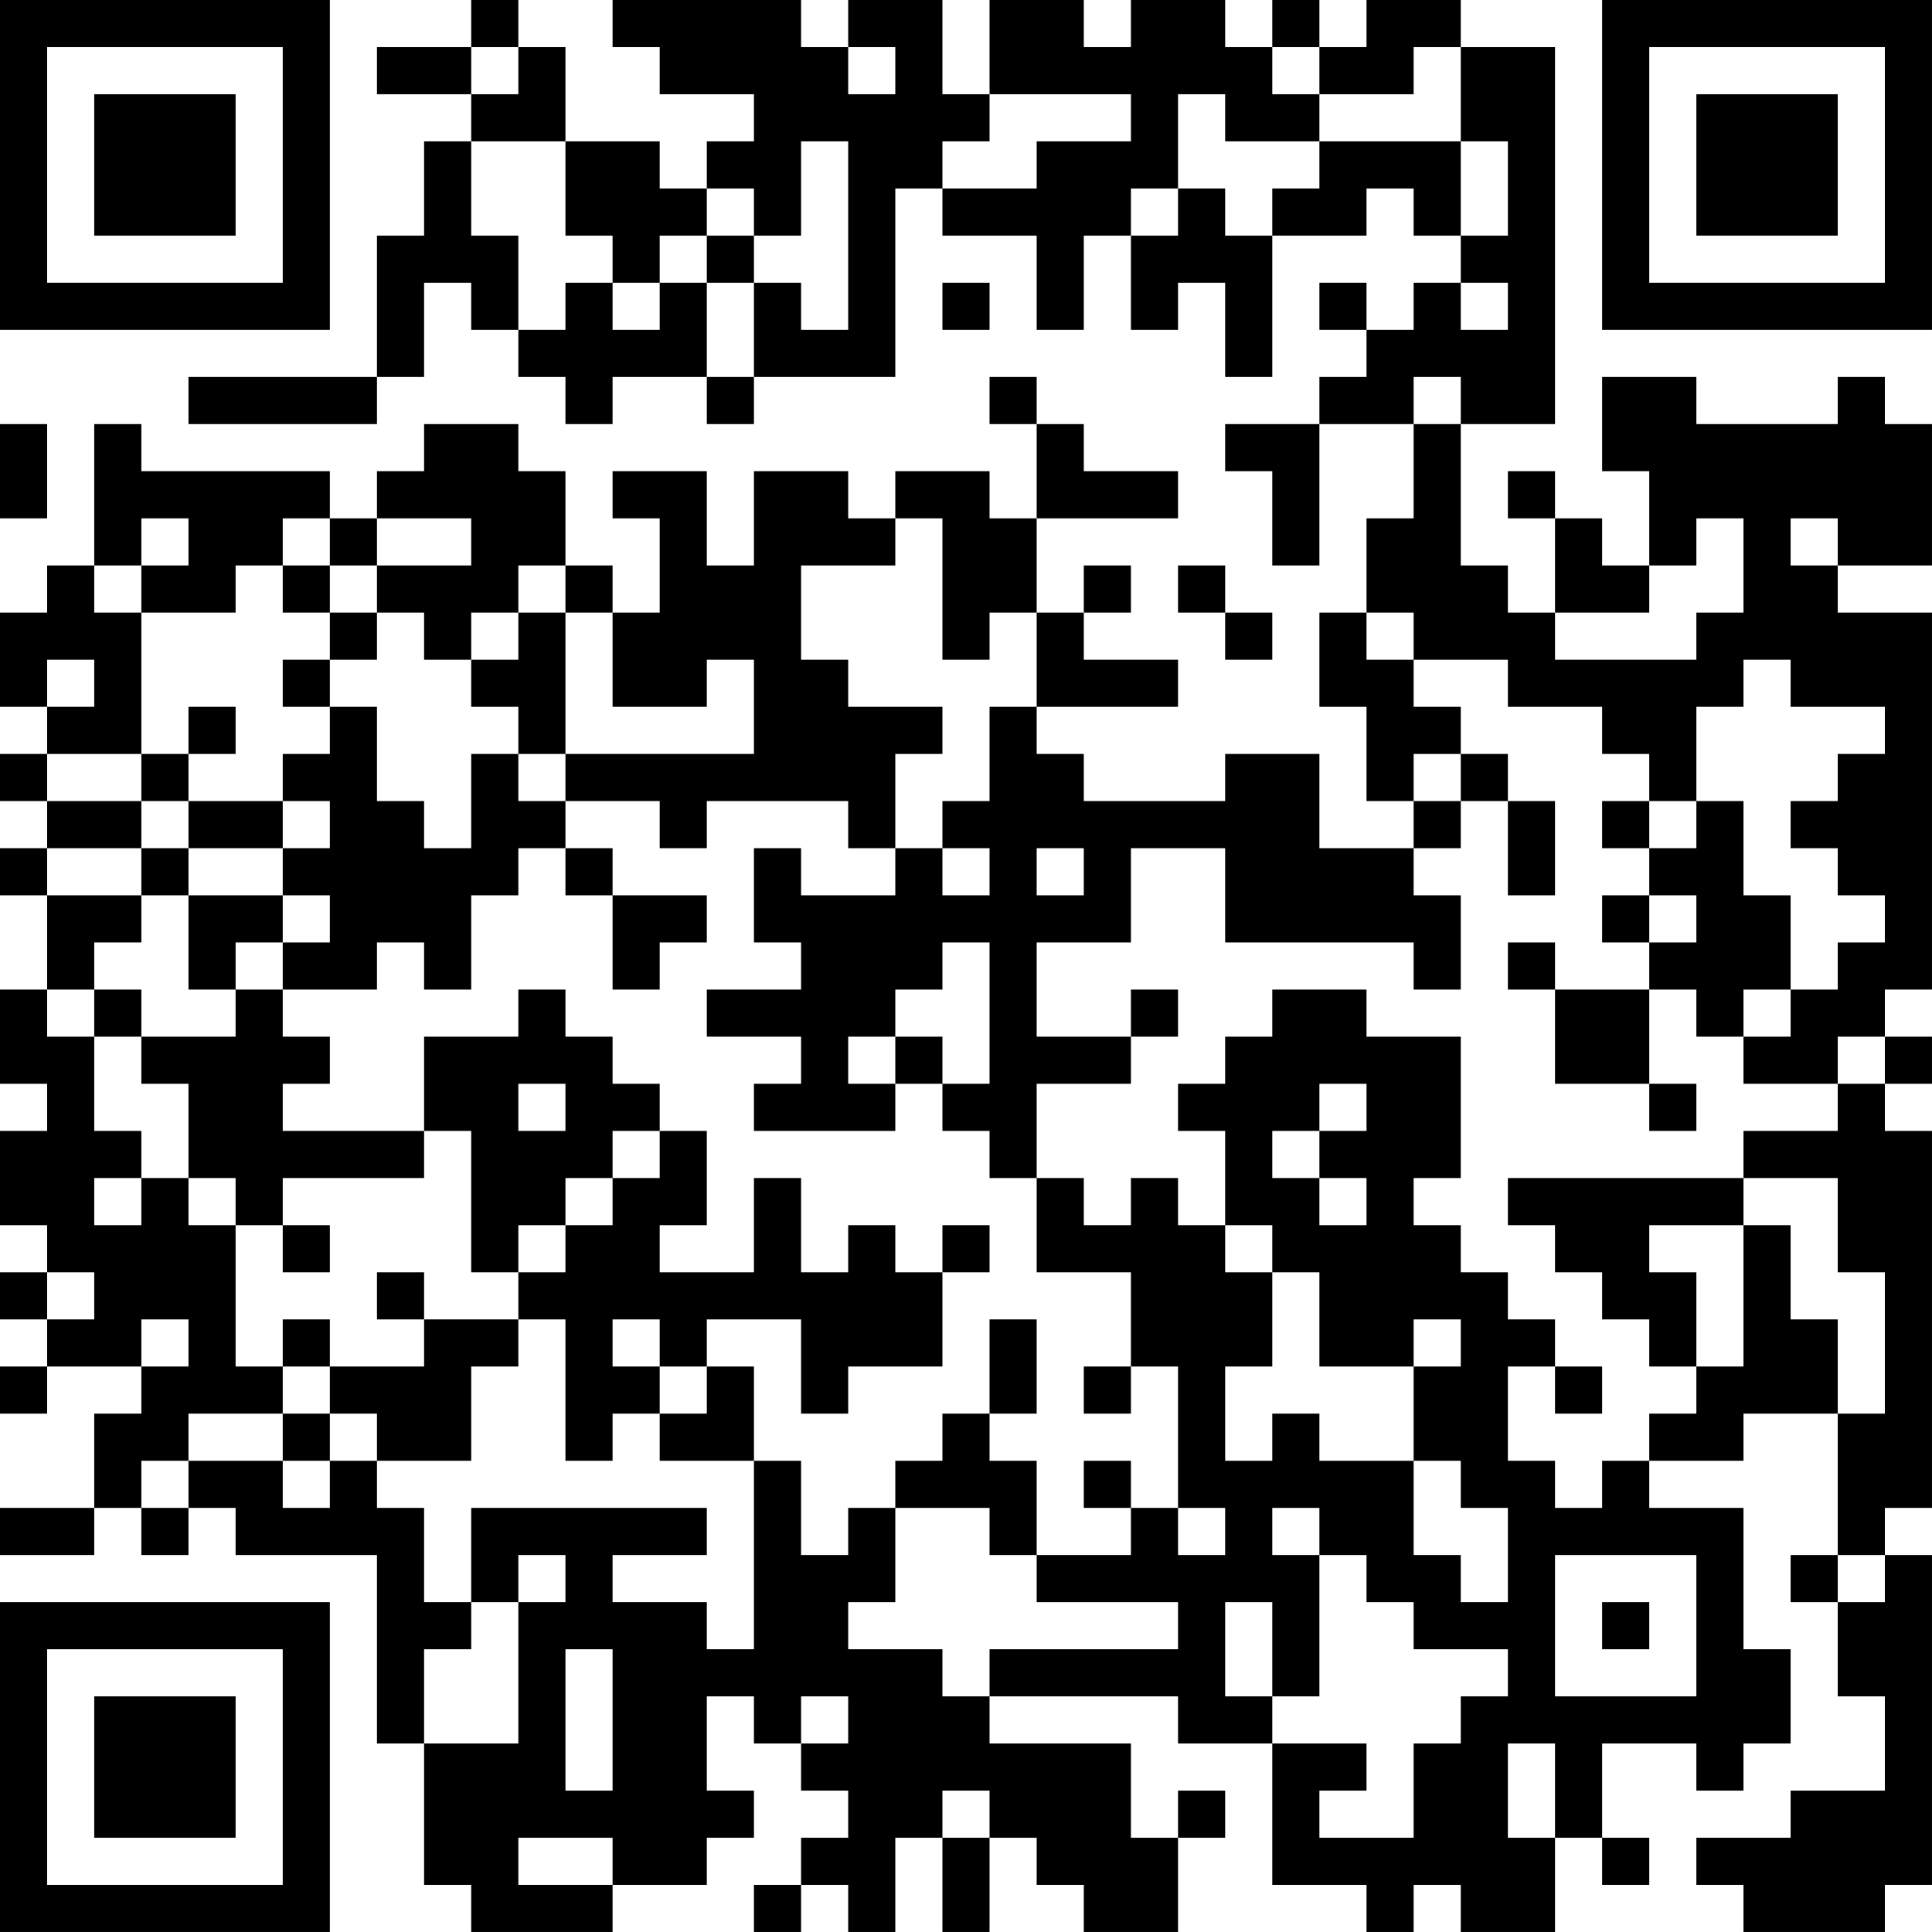 <?xml version="1.0" encoding="UTF-8"?>
<svg xmlns="http://www.w3.org/2000/svg" version="1.1" width="200" height="200" viewBox="0 0 200 200"><rect x="0" y="0" width="200" height="200" fill="#ffffff"/><g transform="scale(4.878)"><g transform="translate(0,0)"><path fill-rule="evenodd" d="M10 0L10 1L8 1L8 2L10 2L10 3L9 3L9 5L8 5L8 8L4 8L4 9L8 9L8 8L9 8L9 6L10 6L10 7L11 7L11 8L12 8L12 9L13 9L13 8L15 8L15 9L16 9L16 8L19 8L19 4L20 4L20 5L22 5L22 7L23 7L23 5L24 5L24 7L25 7L25 6L26 6L26 8L27 8L27 5L29 5L29 4L30 4L30 5L31 5L31 6L30 6L30 7L29 7L29 6L28 6L28 7L29 7L29 8L28 8L28 9L26 9L26 10L27 10L27 12L28 12L28 9L30 9L30 11L29 11L29 13L28 13L28 15L29 15L29 17L30 17L30 18L28 18L28 16L26 16L26 17L23 17L23 16L22 16L22 15L25 15L25 14L23 14L23 13L24 13L24 12L23 12L23 13L22 13L22 11L25 11L25 10L23 10L23 9L22 9L22 8L21 8L21 9L22 9L22 11L21 11L21 10L19 10L19 11L18 11L18 10L16 10L16 12L15 12L15 10L13 10L13 11L14 11L14 13L13 13L13 12L12 12L12 10L11 10L11 9L9 9L9 10L8 10L8 11L7 11L7 10L3 10L3 9L2 9L2 12L1 12L1 13L0 13L0 15L1 15L1 16L0 16L0 17L1 17L1 18L0 18L0 19L1 19L1 21L0 21L0 23L1 23L1 24L0 24L0 26L1 26L1 27L0 27L0 28L1 28L1 29L0 29L0 30L1 30L1 29L3 29L3 30L2 30L2 32L0 32L0 33L2 33L2 32L3 32L3 33L4 33L4 32L5 32L5 33L8 33L8 37L9 37L9 40L10 40L10 41L13 41L13 40L15 40L15 39L16 39L16 38L15 38L15 36L16 36L16 37L17 37L17 38L18 38L18 39L17 39L17 40L16 40L16 41L17 41L17 40L18 40L18 41L19 41L19 39L20 39L20 41L21 41L21 39L22 39L22 40L23 40L23 41L25 41L25 39L26 39L26 38L25 38L25 39L24 39L24 37L21 37L21 36L25 36L25 37L27 37L27 40L29 40L29 41L30 41L30 40L31 40L31 41L33 41L33 39L34 39L34 40L35 40L35 39L34 39L34 37L36 37L36 38L37 38L37 37L38 37L38 35L37 35L37 32L35 32L35 31L37 31L37 30L39 30L39 33L38 33L38 34L39 34L39 36L40 36L40 38L38 38L38 39L36 39L36 40L37 40L37 41L40 41L40 40L41 40L41 33L40 33L40 32L41 32L41 24L40 24L40 23L41 23L41 22L40 22L40 21L41 21L41 13L39 13L39 12L41 12L41 9L40 9L40 8L39 8L39 9L36 9L36 8L34 8L34 10L35 10L35 12L34 12L34 11L33 11L33 10L32 10L32 11L33 11L33 13L32 13L32 12L31 12L31 9L33 9L33 1L31 1L31 0L29 0L29 1L28 1L28 0L27 0L27 1L26 1L26 0L24 0L24 1L23 1L23 0L21 0L21 2L20 2L20 0L18 0L18 1L17 1L17 0L13 0L13 1L14 1L14 2L16 2L16 3L15 3L15 4L14 4L14 3L12 3L12 1L11 1L11 0ZM10 1L10 2L11 2L11 1ZM18 1L18 2L19 2L19 1ZM27 1L27 2L28 2L28 3L26 3L26 2L25 2L25 4L24 4L24 5L25 5L25 4L26 4L26 5L27 5L27 4L28 4L28 3L31 3L31 5L32 5L32 3L31 3L31 1L30 1L30 2L28 2L28 1ZM21 2L21 3L20 3L20 4L22 4L22 3L24 3L24 2ZM10 3L10 5L11 5L11 7L12 7L12 6L13 6L13 7L14 7L14 6L15 6L15 8L16 8L16 6L17 6L17 7L18 7L18 3L17 3L17 5L16 5L16 4L15 4L15 5L14 5L14 6L13 6L13 5L12 5L12 3ZM15 5L15 6L16 6L16 5ZM20 6L20 7L21 7L21 6ZM31 6L31 7L32 7L32 6ZM30 8L30 9L31 9L31 8ZM0 9L0 11L1 11L1 9ZM3 11L3 12L2 12L2 13L3 13L3 16L1 16L1 17L3 17L3 18L1 18L1 19L3 19L3 20L2 20L2 21L1 21L1 22L2 22L2 24L3 24L3 25L2 25L2 26L3 26L3 25L4 25L4 26L5 26L5 29L6 29L6 30L4 30L4 31L3 31L3 32L4 32L4 31L6 31L6 32L7 32L7 31L8 31L8 32L9 32L9 34L10 34L10 35L9 35L9 37L11 37L11 34L12 34L12 33L11 33L11 34L10 34L10 32L15 32L15 33L13 33L13 34L15 34L15 35L16 35L16 31L17 31L17 33L18 33L18 32L19 32L19 34L18 34L18 35L20 35L20 36L21 36L21 35L25 35L25 34L22 34L22 33L24 33L24 32L25 32L25 33L26 33L26 32L25 32L25 29L24 29L24 27L22 27L22 25L23 25L23 26L24 26L24 25L25 25L25 26L26 26L26 27L27 27L27 29L26 29L26 31L27 31L27 30L28 30L28 31L30 31L30 33L31 33L31 34L32 34L32 32L31 32L31 31L30 31L30 29L31 29L31 28L30 28L30 29L28 29L28 27L27 27L27 26L26 26L26 24L25 24L25 23L26 23L26 22L27 22L27 21L29 21L29 22L31 22L31 25L30 25L30 26L31 26L31 27L32 27L32 28L33 28L33 29L32 29L32 31L33 31L33 32L34 32L34 31L35 31L35 30L36 30L36 29L37 29L37 26L38 26L38 28L39 28L39 30L40 30L40 27L39 27L39 25L37 25L37 24L39 24L39 23L40 23L40 22L39 22L39 23L37 23L37 22L38 22L38 21L39 21L39 20L40 20L40 19L39 19L39 18L38 18L38 17L39 17L39 16L40 16L40 15L38 15L38 14L37 14L37 15L36 15L36 17L35 17L35 16L34 16L34 15L32 15L32 14L30 14L30 13L29 13L29 14L30 14L30 15L31 15L31 16L30 16L30 17L31 17L31 18L30 18L30 19L31 19L31 21L30 21L30 20L26 20L26 18L24 18L24 20L22 20L22 22L24 22L24 23L22 23L22 25L21 25L21 24L20 24L20 23L21 23L21 20L20 20L20 21L19 21L19 22L18 22L18 23L19 23L19 24L16 24L16 23L17 23L17 22L15 22L15 21L17 21L17 20L16 20L16 18L17 18L17 19L19 19L19 18L20 18L20 19L21 19L21 18L20 18L20 17L21 17L21 15L22 15L22 13L21 13L21 14L20 14L20 11L19 11L19 12L17 12L17 14L18 14L18 15L20 15L20 16L19 16L19 18L18 18L18 17L15 17L15 18L14 18L14 17L12 17L12 16L16 16L16 14L15 14L15 15L13 15L13 13L12 13L12 12L11 12L11 13L10 13L10 14L9 14L9 13L8 13L8 12L10 12L10 11L8 11L8 12L7 12L7 11L6 11L6 12L5 12L5 13L3 13L3 12L4 12L4 11ZM36 11L36 12L35 12L35 13L33 13L33 14L36 14L36 13L37 13L37 11ZM38 11L38 12L39 12L39 11ZM6 12L6 13L7 13L7 14L6 14L6 15L7 15L7 16L6 16L6 17L4 17L4 16L5 16L5 15L4 15L4 16L3 16L3 17L4 17L4 18L3 18L3 19L4 19L4 21L5 21L5 22L3 22L3 21L2 21L2 22L3 22L3 23L4 23L4 25L5 25L5 26L6 26L6 27L7 27L7 26L6 26L6 25L9 25L9 24L10 24L10 27L11 27L11 28L9 28L9 27L8 27L8 28L9 28L9 29L7 29L7 28L6 28L6 29L7 29L7 30L6 30L6 31L7 31L7 30L8 30L8 31L10 31L10 29L11 29L11 28L12 28L12 31L13 31L13 30L14 30L14 31L16 31L16 29L15 29L15 28L17 28L17 30L18 30L18 29L20 29L20 27L21 27L21 26L20 26L20 27L19 27L19 26L18 26L18 27L17 27L17 25L16 25L16 27L14 27L14 26L15 26L15 24L14 24L14 23L13 23L13 22L12 22L12 21L11 21L11 22L9 22L9 24L6 24L6 23L7 23L7 22L6 22L6 21L8 21L8 20L9 20L9 21L10 21L10 19L11 19L11 18L12 18L12 19L13 19L13 21L14 21L14 20L15 20L15 19L13 19L13 18L12 18L12 17L11 17L11 16L12 16L12 13L11 13L11 14L10 14L10 15L11 15L11 16L10 16L10 18L9 18L9 17L8 17L8 15L7 15L7 14L8 14L8 13L7 13L7 12ZM25 12L25 13L26 13L26 14L27 14L27 13L26 13L26 12ZM1 14L1 15L2 15L2 14ZM31 16L31 17L32 17L32 19L33 19L33 17L32 17L32 16ZM6 17L6 18L4 18L4 19L6 19L6 20L5 20L5 21L6 21L6 20L7 20L7 19L6 19L6 18L7 18L7 17ZM34 17L34 18L35 18L35 19L34 19L34 20L35 20L35 21L33 21L33 20L32 20L32 21L33 21L33 23L35 23L35 24L36 24L36 23L35 23L35 21L36 21L36 22L37 22L37 21L38 21L38 19L37 19L37 17L36 17L36 18L35 18L35 17ZM22 18L22 19L23 19L23 18ZM35 19L35 20L36 20L36 19ZM24 21L24 22L25 22L25 21ZM19 22L19 23L20 23L20 22ZM11 23L11 24L12 24L12 23ZM28 23L28 24L27 24L27 25L28 25L28 26L29 26L29 25L28 25L28 24L29 24L29 23ZM13 24L13 25L12 25L12 26L11 26L11 27L12 27L12 26L13 26L13 25L14 25L14 24ZM32 25L32 26L33 26L33 27L34 27L34 28L35 28L35 29L36 29L36 27L35 27L35 26L37 26L37 25ZM1 27L1 28L2 28L2 27ZM3 28L3 29L4 29L4 28ZM13 28L13 29L14 29L14 30L15 30L15 29L14 29L14 28ZM21 28L21 30L20 30L20 31L19 31L19 32L21 32L21 33L22 33L22 31L21 31L21 30L22 30L22 28ZM23 29L23 30L24 30L24 29ZM33 29L33 30L34 30L34 29ZM23 31L23 32L24 32L24 31ZM27 32L27 33L28 33L28 36L27 36L27 34L26 34L26 36L27 36L27 37L29 37L29 38L28 38L28 39L30 39L30 37L31 37L31 36L32 36L32 35L30 35L30 34L29 34L29 33L28 33L28 32ZM33 33L33 36L36 36L36 33ZM39 33L39 34L40 34L40 33ZM34 34L34 35L35 35L35 34ZM12 35L12 38L13 38L13 35ZM17 36L17 37L18 37L18 36ZM32 37L32 39L33 39L33 37ZM20 38L20 39L21 39L21 38ZM11 39L11 40L13 40L13 39ZM0 0L0 7L7 7L7 0ZM1 1L1 6L6 6L6 1ZM2 2L2 5L5 5L5 2ZM34 0L34 7L41 7L41 0ZM35 1L35 6L40 6L40 1ZM36 2L36 5L39 5L39 2ZM0 34L0 41L7 41L7 34ZM1 35L1 40L6 40L6 35ZM2 36L2 39L5 39L5 36Z" fill="#000000"/></g></g></svg>
